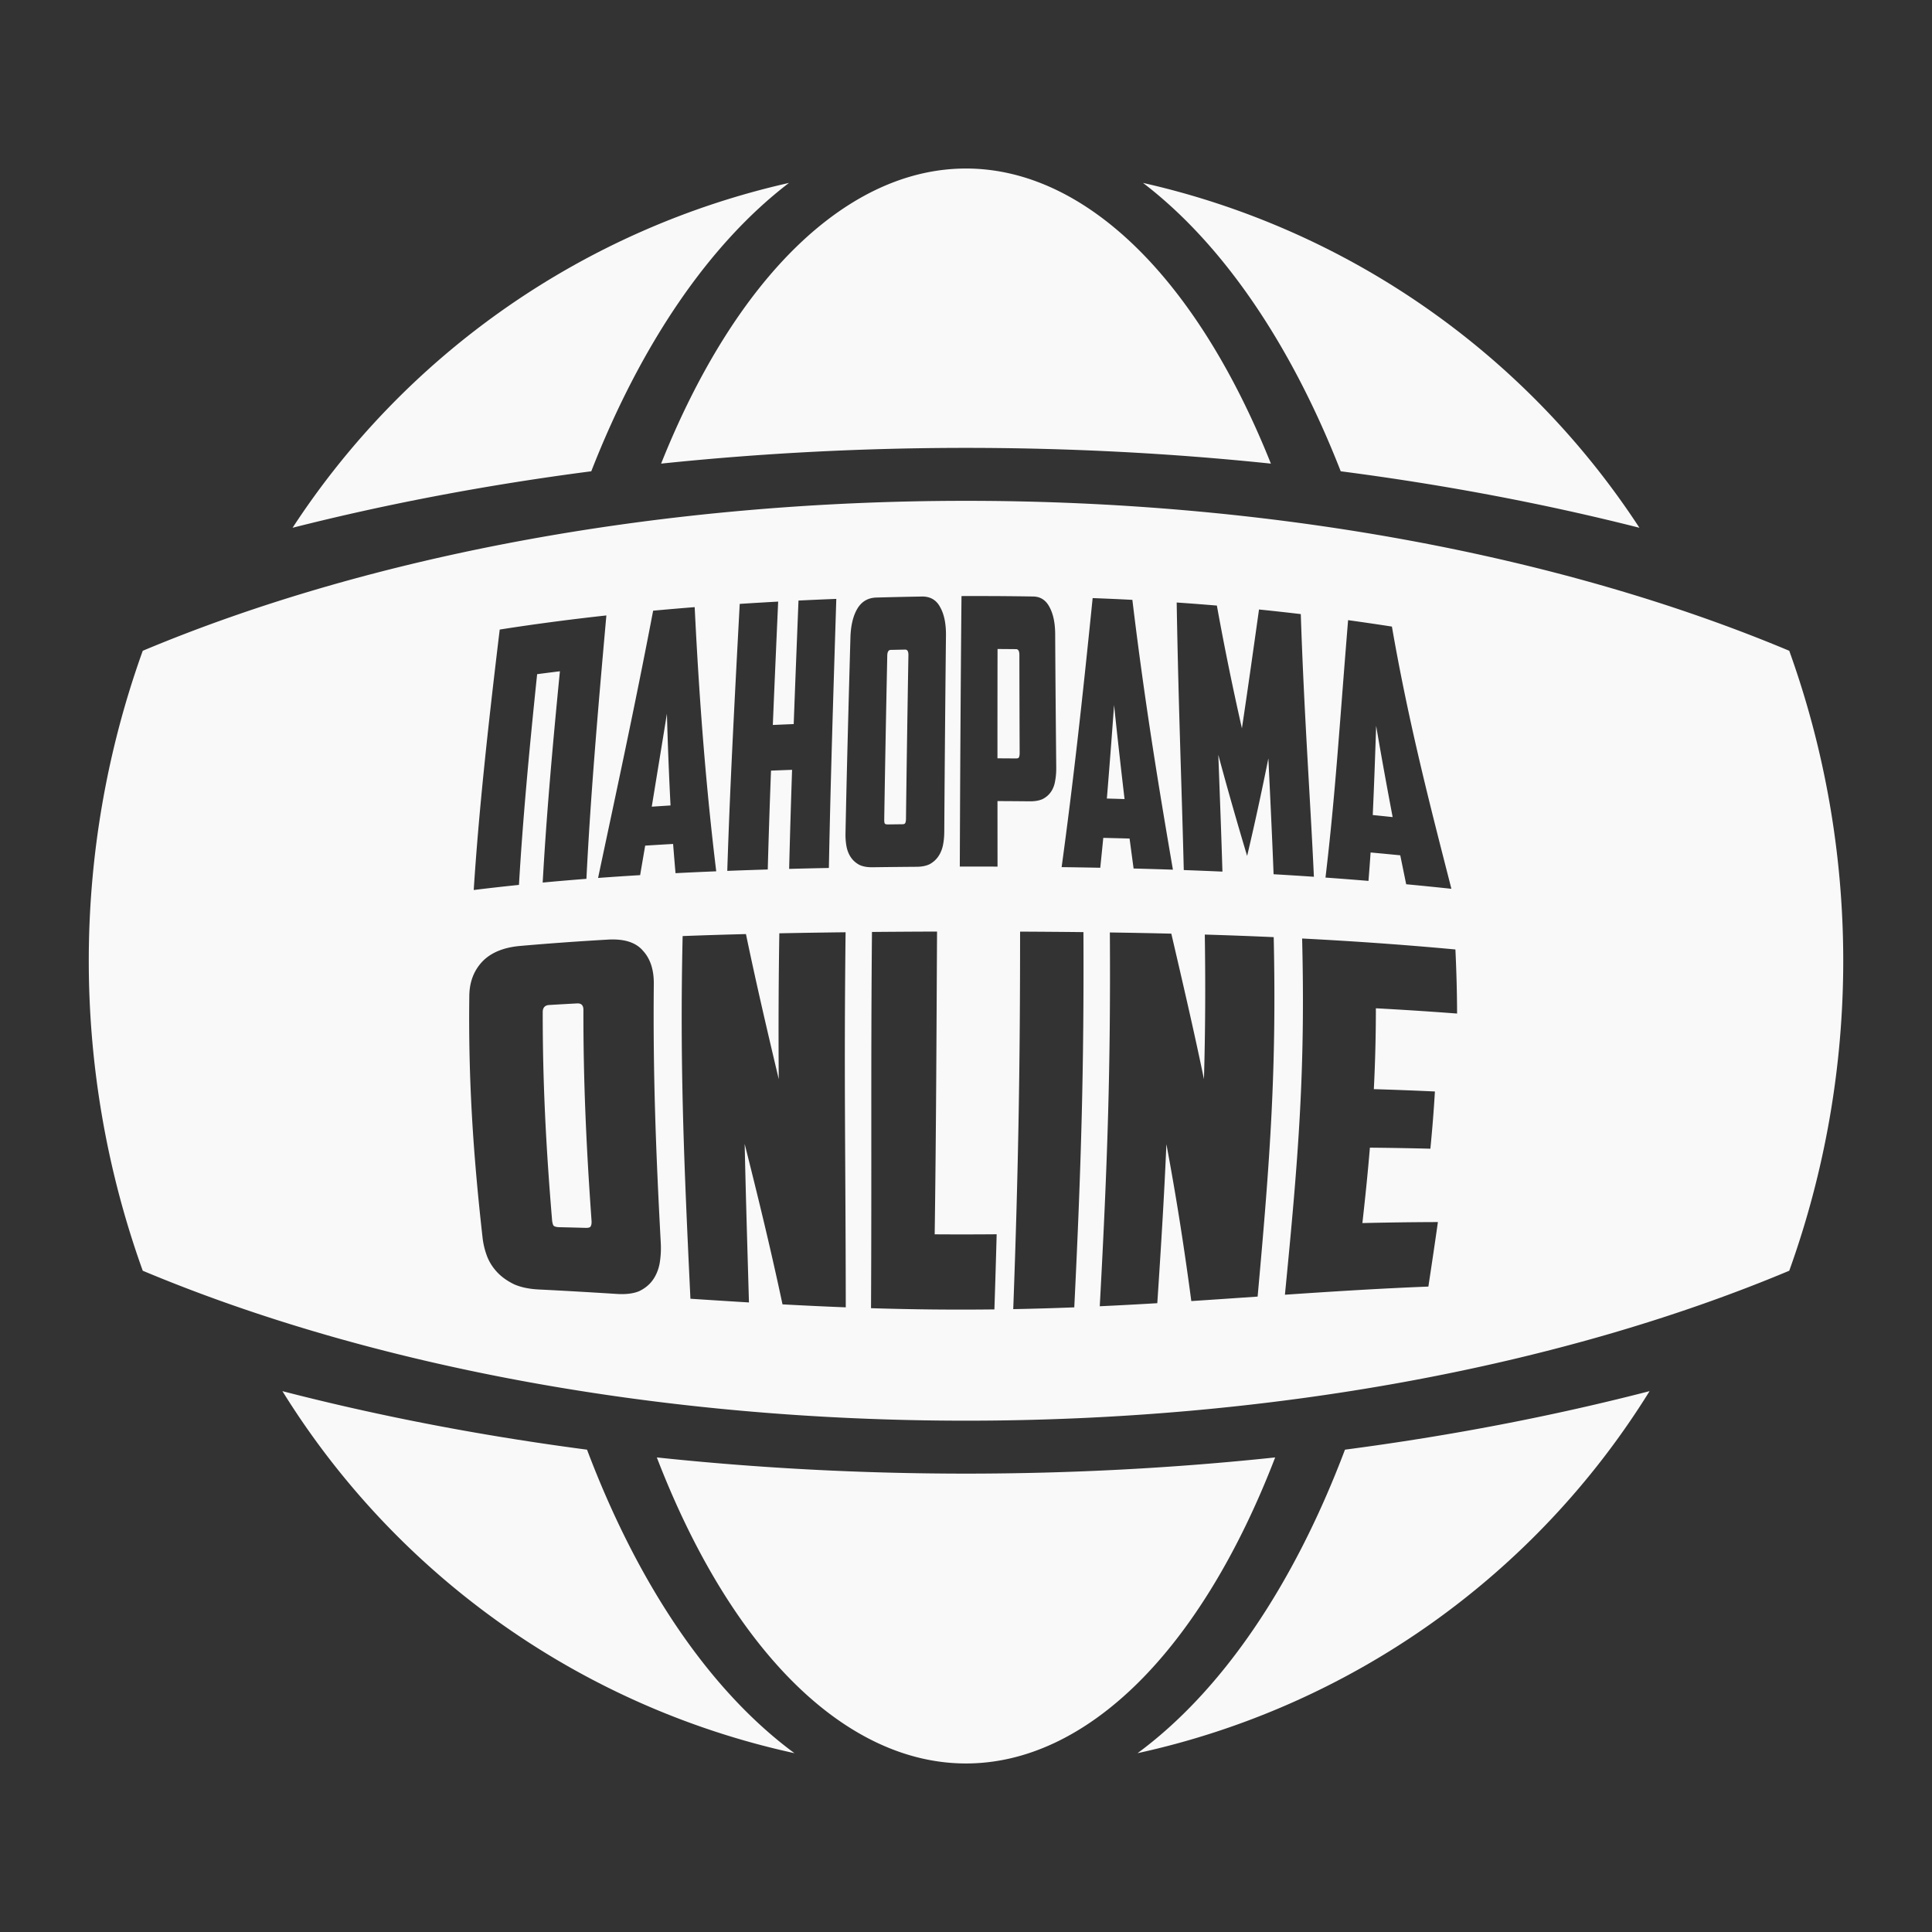<?xml version="1.0" encoding="UTF-8" standalone="no"?>
<svg
   xmlns:dc="http://purl.org/dc/elements/1.1/"
   xmlns:cc="http://creativecommons.org/ns#"
   xmlns:rdf="http://www.w3.org/1999/02/22-rdf-syntax-ns#"
   xmlns:svg="http://www.w3.org/2000/svg"
   xmlns="http://www.w3.org/2000/svg"
   xmlns:sodipodi="http://sodipodi.sourceforge.net/DTD/sodipodi-0.dtd"
   xmlns:inkscape="http://www.inkscape.org/namespaces/inkscape"
   width="1361.346"
   height="1361.346"
   viewBox="0 0 360.189 360.189"
   version="1.1"
   id="svg1306"
   inkscape:version="1.0.1 (3bc2e813f5, 2020-09-07)"
   sodipodi:docname="Logo.svg">
  <rect x="0" y="0" width="360.189" height="360.189" fill="#333333" stroke="none"/>
  <defs
     id="defs1300" />
  <sodipodi:namedview
     id="base"
     pagecolor="#ffffff"
     bordercolor="#666666"
     borderopacity="1.0"
     inkscape:pageopacity="0.0"
     inkscape:pageshadow="2"
     inkscape:zoom="0.0875"
     inkscape:cx="1969.5177"
     inkscape:cy="1832.9466"
     inkscape:document-units="px"
     inkscape:current-layer="layer1"
     inkscape:document-rotation="0"
     showgrid="false"
     showborder="false"
     units="px"
     fit-margin-top="0"
     fit-margin-left="0"
     fit-margin-right="0"
     fit-margin-bottom="0"
     inkscape:window-width="1920"
     inkscape:window-height="1027"
     inkscape:window-x="-8"
     inkscape:window-y="-8"
     inkscape:window-maximized="1" />
  <g
     inkscape:label="Layer 1"
     inkscape:groupmode="layer"
     id="layer1"
     transform="translate(441.654,78.041)">
    <circle
       style="fill:none;fill-opacity:1;stroke:none;stroke-width:0.169;stroke-dasharray:0.506, 0.506"
       id="path1267"
       cx="-261.56"
       cy="102.054"
       r="180.095"
       inkscape:export-filename="C:\Users\Tolmindev\Downloads\2.png"
       inkscape:export-xdpi="76.159935"
       inkscape:export-ydpi="76.159935" />
    <path
       id="path1239"
       style="fill:#f9f9f9;fill-opacity:1;stroke-width:0.287;stroke-dasharray:0.862, 0.862"
       d="m -261.593,-46.623 a 73.189,148.676 0 0 0 -56.808,55.017 273.082,134.003 0 0 1 56.841,-2.935 273.082,134.003 0 0 1 56.842,2.935 73.189,148.676 0 0 0 -56.842,-55.018 73.189,148.676 0 0 0 -0.033,0 z m -32.965,2.683 a 149.938,149.938 0 0 0 -92.55,64.292 273.347,134.133 0 0 1 55.687,-10.53 86.018,158.088 0 0 1 36.863,-53.762 z m 65.997,0 a 86.018,158.088 0 0 1 36.863,53.762 273.347,134.133 0 0 1 55.687,10.531 149.938,149.938 0 0 0 -92.55,-64.292 z m -32.998,59.27 a 239.361,120.17 0 0 0 -153.481,27.956 163.545,167.325 0 0 0 -10.064,57.79 163.545,167.325 0 0 0 10.063,57.789 239.361,120.17 0 0 0 153.482,27.956 239.361,120.17 0 0 0 153.482,-27.956 163.545,167.325 0 0 0 10.064,-57.789 163.545,167.325 0 0 0 -10.064,-57.79 239.361,120.17 0 0 0 -153.482,-27.956 z m 2.498,17.752 c 3.341,5.3e-4 6.691,0.028 10.042,0.085 1.351,0.023 2.356,0.684 3.022,1.962 0.697,1.277 1.051,2.956 1.062,5.003 0.046,8.801 0.125,17.186 0.199,24.876 0.01,0.94 -0.063,1.805 -0.217,2.597 -0.122,0.749 -0.375,1.403 -0.759,1.966 -0.384,0.563 -0.898,1.013 -1.543,1.352 -0.645,0.296 -1.455,0.438 -2.425,0.428 -2.005,-0.021 -4.01,-0.035 -6.011,-0.044 8e-4,1.803 0.01,10.414 0.01,12.217 -2.343,-0.01 -4.692,-0.01 -7.035,-0.01 0.06,-15.053 0.136,-31.005 0.317,-50.427 1.112,-0.01 2.225,-0.01 3.339,-0.01 z m -10.747,0.088 c 1.596,-0.026 2.741,0.653 3.445,2.013 0.735,1.305 1.092,3.076 1.068,5.272 -0.147,13.598 -0.243,25.364 -0.316,36.636 -0.01,0.887 -0.092,1.727 -0.26,2.522 -0.167,0.753 -0.448,1.419 -0.843,2.001 -0.395,0.582 -0.92,1.058 -1.575,1.433 -0.655,0.333 -1.473,0.502 -2.453,0.51 -2.741,0.02 -5.501,0.049 -8.259,0.087 -0.986,0.013 -1.808,-0.139 -2.462,-0.456 -0.653,-0.359 -1.173,-0.822 -1.559,-1.393 -0.386,-0.571 -0.654,-1.227 -0.805,-1.972 -0.149,-0.787 -0.216,-1.622 -0.198,-2.505 0.229,-11.347 0.535,-22.815 0.919,-36.491 0.062,-2.188 0.477,-3.969 1.239,-5.302 0.796,-1.388 1.992,-2.118 3.595,-2.163 2.825,-0.08 5.65,-0.143 8.463,-0.189 z m 31.859,0.293 c 2.457,0.091 4.925,0.2 7.406,0.328 2.322,19.295 5.02,35.52 7.559,50.304 -2.459,-0.083 -4.903,-0.155 -7.332,-0.218 -0.043,-0.324 -0.706,-5.263 -0.749,-5.587 -1.639,-0.046 -3.273,-0.088 -4.901,-0.125 -0.185,1.881 -0.373,3.736 -0.564,5.572 -2.408,-0.047 -4.81,-0.086 -7.201,-0.117 2.117,-15.488 3.78,-30.35 5.782,-50.157 z m -47.791,0.148 c -0.622,19.801 -1.086,34.738 -1.385,50.165 -2.453,0.049 -4.927,0.106 -7.406,0.172 0.143,-5.922 0.326,-11.999 0.546,-18.469 -1.305,0.047 -2.615,0.097 -3.928,0.15 -0.245,6.457 -0.448,12.524 -0.606,18.431 -2.496,0.076 -5.016,0.161 -7.547,0.259 0.482,-15.11 1.276,-30.235 2.321,-49.773 2.401,-0.157 4.792,-0.299 7.165,-0.429 -0.366,8.274 -0.694,15.697 -0.994,22.999 1.302,-0.058 2.6,-0.113 3.893,-0.164 0.27,-7.322 0.564,-14.739 0.892,-23.031 2.359,-0.116 4.712,-0.219 7.051,-0.31 z m 63.46,0.675 c 2.481,0.17 4.977,0.36 7.492,0.573 1.472,8.147 3.045,15.724 4.668,22.884 1.079,-7.154 2.054,-14.1 3.187,-22.154 2.573,0.261 5.168,0.547 7.788,0.858 0.623,18.804 1.788,34.605 2.444,48.971 -2.532,-0.172 -5.036,-0.329 -7.515,-0.472 -0.268,-6.991 -0.603,-13.812 -0.971,-21.604 -1.284,6.384 -2.576,12.337 -3.963,18.191 -1.792,-5.988 -3.597,-12.236 -5.37,-18.85 0.291,7.844 0.557,14.728 0.767,21.774 -2.421,-0.109 -4.823,-0.205 -7.207,-0.291 -0.353,-14.683 -1.003,-30.768 -1.321,-49.88 z m -89.864,0.864 c 0.932,19.006 2.234,34.562 4.018,49.25 -2.508,0.102 -5.04,0.217 -7.588,0.347 -0.158,-1.794 -0.308,-3.608 -0.451,-5.447 -1.724,0.097 -3.461,0.201 -5.206,0.312 -0.32,1.86 -0.634,3.691 -0.942,5.501 -2.587,0.156 -5.203,0.33 -7.84,0.524 2.955,-14.026 6.709,-31.162 10.264,-49.824 2.603,-0.241 5.188,-0.462 7.745,-0.664 z m -16.462,1.545 c -1.721,19.186 -2.992,34.51 -3.721,49.107 -2.688,0.208 -5.408,0.439 -8.153,0.696 0.661,-11.881 1.746,-24.502 3.211,-39.391 -1.406,0.172 -2.822,0.352 -4.245,0.54 -1.552,14.857 -2.696,27.467 -3.389,39.286 -2.778,0.286 -5.59,0.602 -8.433,0.952 0.913,-14.192 2.553,-29.566 4.847,-48.556 6.803,-1.068 13.465,-1.928 19.884,-2.633 z m 138.281,0.882 c 2.695,0.371 5.416,0.77 8.169,1.197 3.212,18.549 7.534,34.942 11.09,48.886 -2.852,-0.305 -5.661,-0.587 -8.43,-0.848 0.411,2.007 -1.515,-7.401 -1.104,-5.395 -1.86,-0.185 -3.703,-0.361 -5.53,-0.526 -0.123,1.79 -0.255,3.553 -0.395,5.298 -2.705,-0.226 -5.375,-0.432 -8.014,-0.62 1.876,-15.806 2.576,-28.014 4.215,-47.992 z m -65.354,5.375 c -0.017,7.166 -0.019,13.958 -0.017,20.382 1.155,0.01 2.31,0.014 3.466,0.024 0.289,0 0.465,-0.064 0.529,-0.198 0.095,-0.18 0.143,-0.451 0.142,-0.815 -0.022,-5.793 -0.042,-11.91 -0.049,-18.302 -7.9e-4,-0.702 -0.207,-1.058 -0.617,-1.062 -1.152,-0.012 -2.303,-0.021 -3.454,-0.028 z m -17.216,0.114 c -0.901,0.017 -1.802,0.035 -2.705,0.055 -0.411,0.01 -0.625,0.367 -0.64,1.067 -0.231,11.183 -0.417,20.965 -0.565,30.524 -0.01,0.341 0.024,0.596 0.086,0.765 0.096,0.127 0.29,0.186 0.584,0.182 0.897,-0.012 1.794,-0.023 2.689,-0.034 0.293,0 0.472,-0.068 0.539,-0.197 0.099,-0.171 0.151,-0.427 0.155,-0.769 0.117,-9.555 0.266,-19.373 0.454,-30.551 0.012,-0.701 -0.188,-1.05 -0.598,-1.043 z m 38.94,10.336 c -0.445,6.123 -0.881,11.837 -1.344,17.432 1.097,0.03 2.196,0.062 3.297,0.096 -0.654,-5.58 -1.313,-11.404 -1.953,-17.528 z m -83.366,1.611 c -0.968,6.008 -1.935,11.89 -2.826,17.339 1.172,-0.08 2.339,-0.156 3.501,-0.229 -0.284,-5.455 -0.507,-11.12 -0.675,-17.111 z m 132.226,2.257 c -0.199,5.893 -0.386,11.262 -0.633,16.639 1.229,0.124 2.465,0.252 3.708,0.384 -1.016,-5.384 -2.069,-11.081 -3.075,-17.023 z m -81.864,38.365 c -0.102,18.319 -0.167,37.441 -0.44,56.443 3.862,0.026 7.691,0.023 11.554,-0.01 -0.121,4.535 -0.261,9.183 -0.42,14.008 -7.724,0.094 -15.248,0.014 -23.003,-0.226 0.135,-25.764 -0.052,-46.706 0.178,-70.143 4.043,-0.037 8.121,-0.061 12.131,-0.074 z m 15.482,0.01 c 3.91,0.017 7.866,0.047 11.81,0.092 0.114,24.608 -0.384,43.106 -1.707,69.956 -3.821,0.149 -7.596,0.261 -11.379,0.332 0.981,-26.555 1.277,-46.188 1.276,-70.38 z m -32.533,0.117 c -0.315,27.346 0,40.308 0.035,69.927 -3.914,-0.151 -7.823,-0.338 -11.795,-0.553 -2.266,-10.669 -4.683,-20.499 -7.053,-29.913 0.205,9.697 0.491,18.785 0.798,29.555 -3.617,-0.217 -7.217,-0.449 -10.912,-0.69 -1.222,-25.677 -1.989,-43.616 -1.452,-67.614 3.974,-0.152 7.923,-0.274 11.804,-0.372 1.931,9.288 3.973,18.017 6.115,27.044 -0.068,-9.033 -0.041,-17.791 0.108,-27.186 4.139,-0.084 8.284,-0.148 12.352,-0.196 z m 49.268,0.039 c 3.781,0.056 7.608,0.128 11.459,0.222 2.209,9.488 4.214,18.109 6.085,27.116 0.257,-8.957 0.296,-17.601 0.158,-26.946 4.213,0.128 8.498,0.285 12.846,0.48 0.539,24.65 -0.636,40.945 -2.998,67.014 -4.229,0.291 -8.256,0.569 -12.364,0.835 -1.381,-10.408 -2.852,-19.681 -4.643,-29.254 -0.411,9.602 -0.989,18.989 -1.698,29.649 -3.617,0.215 -7.173,0.407 -10.727,0.572 1.463,-26.87 2.047,-44.986 1.883,-69.688 z m 35.844,1.126 c 9.086,0.468 18.584,1.118 28.58,2.044 0.193,4.081 0.301,8.03 0.312,11.948 -5.184,-0.396 -10.229,-0.718 -15.141,-0.982 -7.9e-4,5.107 -0.127,10.064 -0.379,15.075 3.718,0.112 7.515,0.255 11.386,0.437 -0.209,3.563 -0.493,7.092 -0.846,10.668 -3.831,-0.1 -7.592,-0.162 -11.275,-0.197 -0.387,4.642 -0.86,9.261 -1.4,14.061 4.575,-0.106 9.277,-0.177 14.078,-0.187 -0.558,3.974 -1.149,7.884 -1.773,12.025 -9.2,0.361 -18.286,0.945 -26.747,1.52 2.534,-25.799 3.823,-41.855 3.206,-66.41 z m -128.287,0.181 c 2.466,0.04 4.257,0.752 5.409,2.113 1.376,1.49 2.039,3.571 2.012,6.2 -0.166,16.493 0.369,30.96 1.296,48.221 0.072,1.345 0,2.632 -0.209,3.853 -0.215,1.157 -0.631,2.181 -1.249,3.062 -0.618,0.882 -1.467,1.587 -2.552,2.111 -1.091,0.459 -2.477,0.631 -4.18,0.524 -4.749,-0.299 -9.632,-0.588 -14.577,-0.832 -1.771,-0.087 -3.289,-0.407 -4.544,-0.952 -1.262,-0.607 -2.313,-1.348 -3.142,-2.221 -0.829,-0.874 -1.464,-1.852 -1.898,-2.935 -0.44,-1.143 -0.733,-2.33 -0.872,-3.567 -1.769,-15.686 -2.67,-29.574 -2.469,-45.103 0.032,-2.507 0.821,-4.598 2.323,-6.242 1.567,-1.71 3.965,-2.745 7.132,-3.024 5.579,-0.492 11.071,-0.877 16.421,-1.186 0.38,-0.022 0.746,-0.03 1.098,-0.024 z m -6.877,11.921 c -1.724,0.09 -3.461,0.188 -5.208,0.295 -0.797,0.049 -1.2,0.489 -1.202,1.313 -0.019,13.125 0.614,25.275 1.736,38.724 0.04,0.483 0.131,0.847 0.271,1.092 0.194,0.185 0.559,0.284 1.093,0.296 1.633,0.037 3.258,0.079 4.87,0.124 0.528,0.015 0.842,-0.068 0.946,-0.249 0.158,-0.242 0.218,-0.609 0.183,-1.101 -0.979,-13.718 -1.541,-26.003 -1.515,-39.302 0,-0.833 -0.388,-1.233 -1.175,-1.192 z m 199.946,72.283 a 273.347,134.133 0 0 1 -56.791,10.913 86.018,158.088 0 0 1 -38.675,56.585 149.938,149.938 0 0 0 95.466,-67.498 z m -254.888,5.3e-4 a 149.938,149.938 0 0 0 95.466,67.498 86.018,158.088 0 0 1 -38.675,-56.585 273.347,134.133 0 0 1 -56.791,-10.912 z m 69.802,12.359 a 73.189,148.676 0 0 0 57.642,57.056 73.189,148.676 0 0 0 57.641,-57.056 273.082,134.003 0 0 1 -57.641,3.019 273.082,134.003 0 0 1 -57.642,-3.019 z"
       inkscape:export-filename="C:\Users\Tolmindev\Downloads\2.png"
       inkscape:export-xdpi="76.159935"
       inkscape:export-ydpi="76.159935" />
  </g>
</svg>
